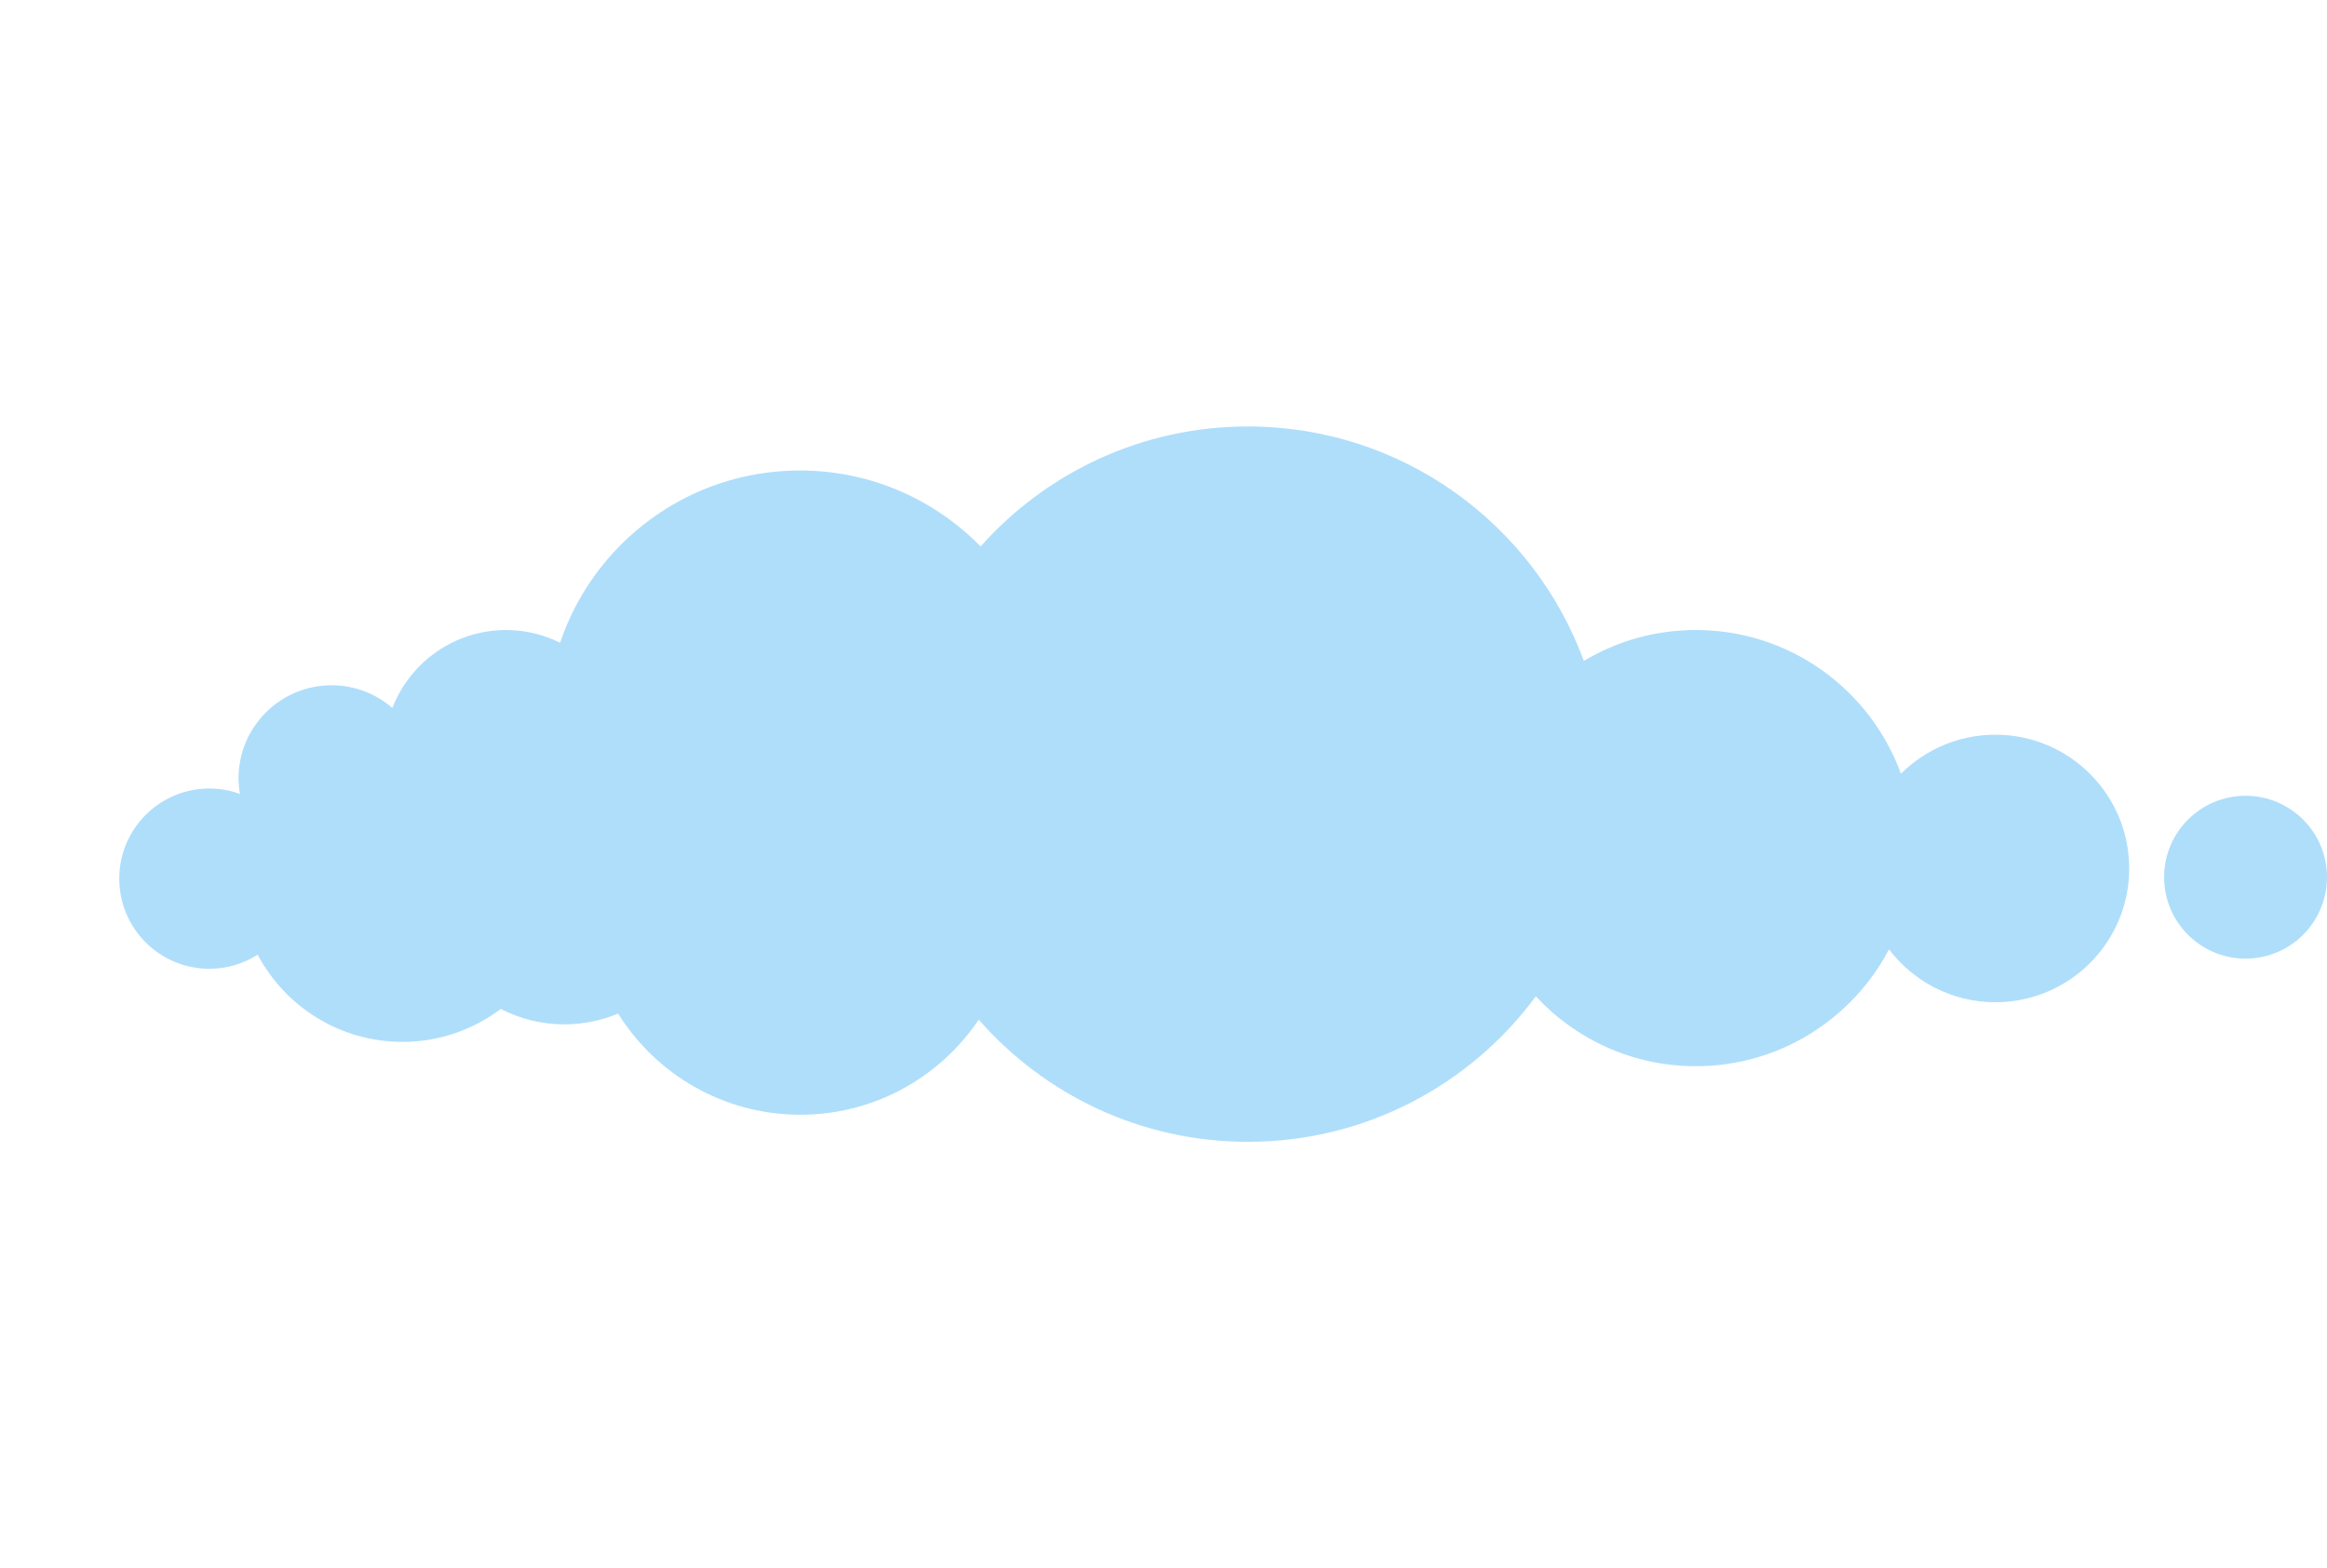 <?xml version="1.0" encoding="utf-8"?>
<!-- Generator: Adobe Illustrator 19.2.0, SVG Export Plug-In . SVG Version: 6.00 Build 0)  -->
<svg version="1.1" id="Layer_1" xmlns="http://www.w3.org/2000/svg" xmlns:xlink="http://www.w3.org/1999/xlink" x="0px" y="0px"
	 width="566.667px" height="382px" viewBox="0 0 266.667 82" style="enable-background:new 0 0 266.667 82;" xml:space="preserve">
<style type="text/css">
	.st0{fill:#afdefb;}
</style>
<g>

	<circle class="st0" cx="257.333" cy="51.667" r="9.333"/>
	<path class="st0" d="M228.667,35.333c-4.226,0-8.052,1.711-10.826,4.476c-3.485-9.61-12.694-16.476-23.507-16.476
		c-4.692,0-9.08,1.295-12.831,3.543C175.747,11.192,160.68,0,143,0c-12.181,0-23.116,5.318-30.626,13.752
		c-5.263-5.37-12.594-8.705-20.708-8.705c-12.777,0-23.617,8.267-27.481,19.742c-1.867-0.922-3.962-1.455-6.185-1.455
		c-5.941,0-11.006,3.707-13.039,8.93c-1.869-1.614-4.298-2.596-6.961-2.596c-5.891,0-10.667,4.776-10.667,10.667
		c0,0.61,0.063,1.204,0.161,1.786C26.401,41.726,25.228,41.5,24,41.5c-5.707,0-10.333,4.626-10.333,10.333
		c0,5.707,4.626,10.333,10.333,10.333c2.035,0,3.927-0.597,5.527-1.613c3.157,5.942,9.404,9.991,16.601,9.991
		c4.23,0,8.119-1.414,11.26-3.772c2.185,1.12,4.654,1.763,7.279,1.763c2.185,0,4.266-0.441,6.164-1.234
		c4.349,6.961,12.075,11.595,20.887,11.595c8.516,0,16.022-4.326,20.441-10.899C119.674,76.577,130.7,82,143,82
		c13.535,0,25.535-6.562,33.001-16.675c4.566,4.924,11.087,8.009,18.332,8.009c9.617,0,17.96-5.433,22.142-13.394
		c2.801,3.677,7.212,6.061,12.192,6.061C237.135,66,244,59.135,244,50.667C244,42.198,237.135,35.333,228.667,35.333z"/>
</g>
</svg>
